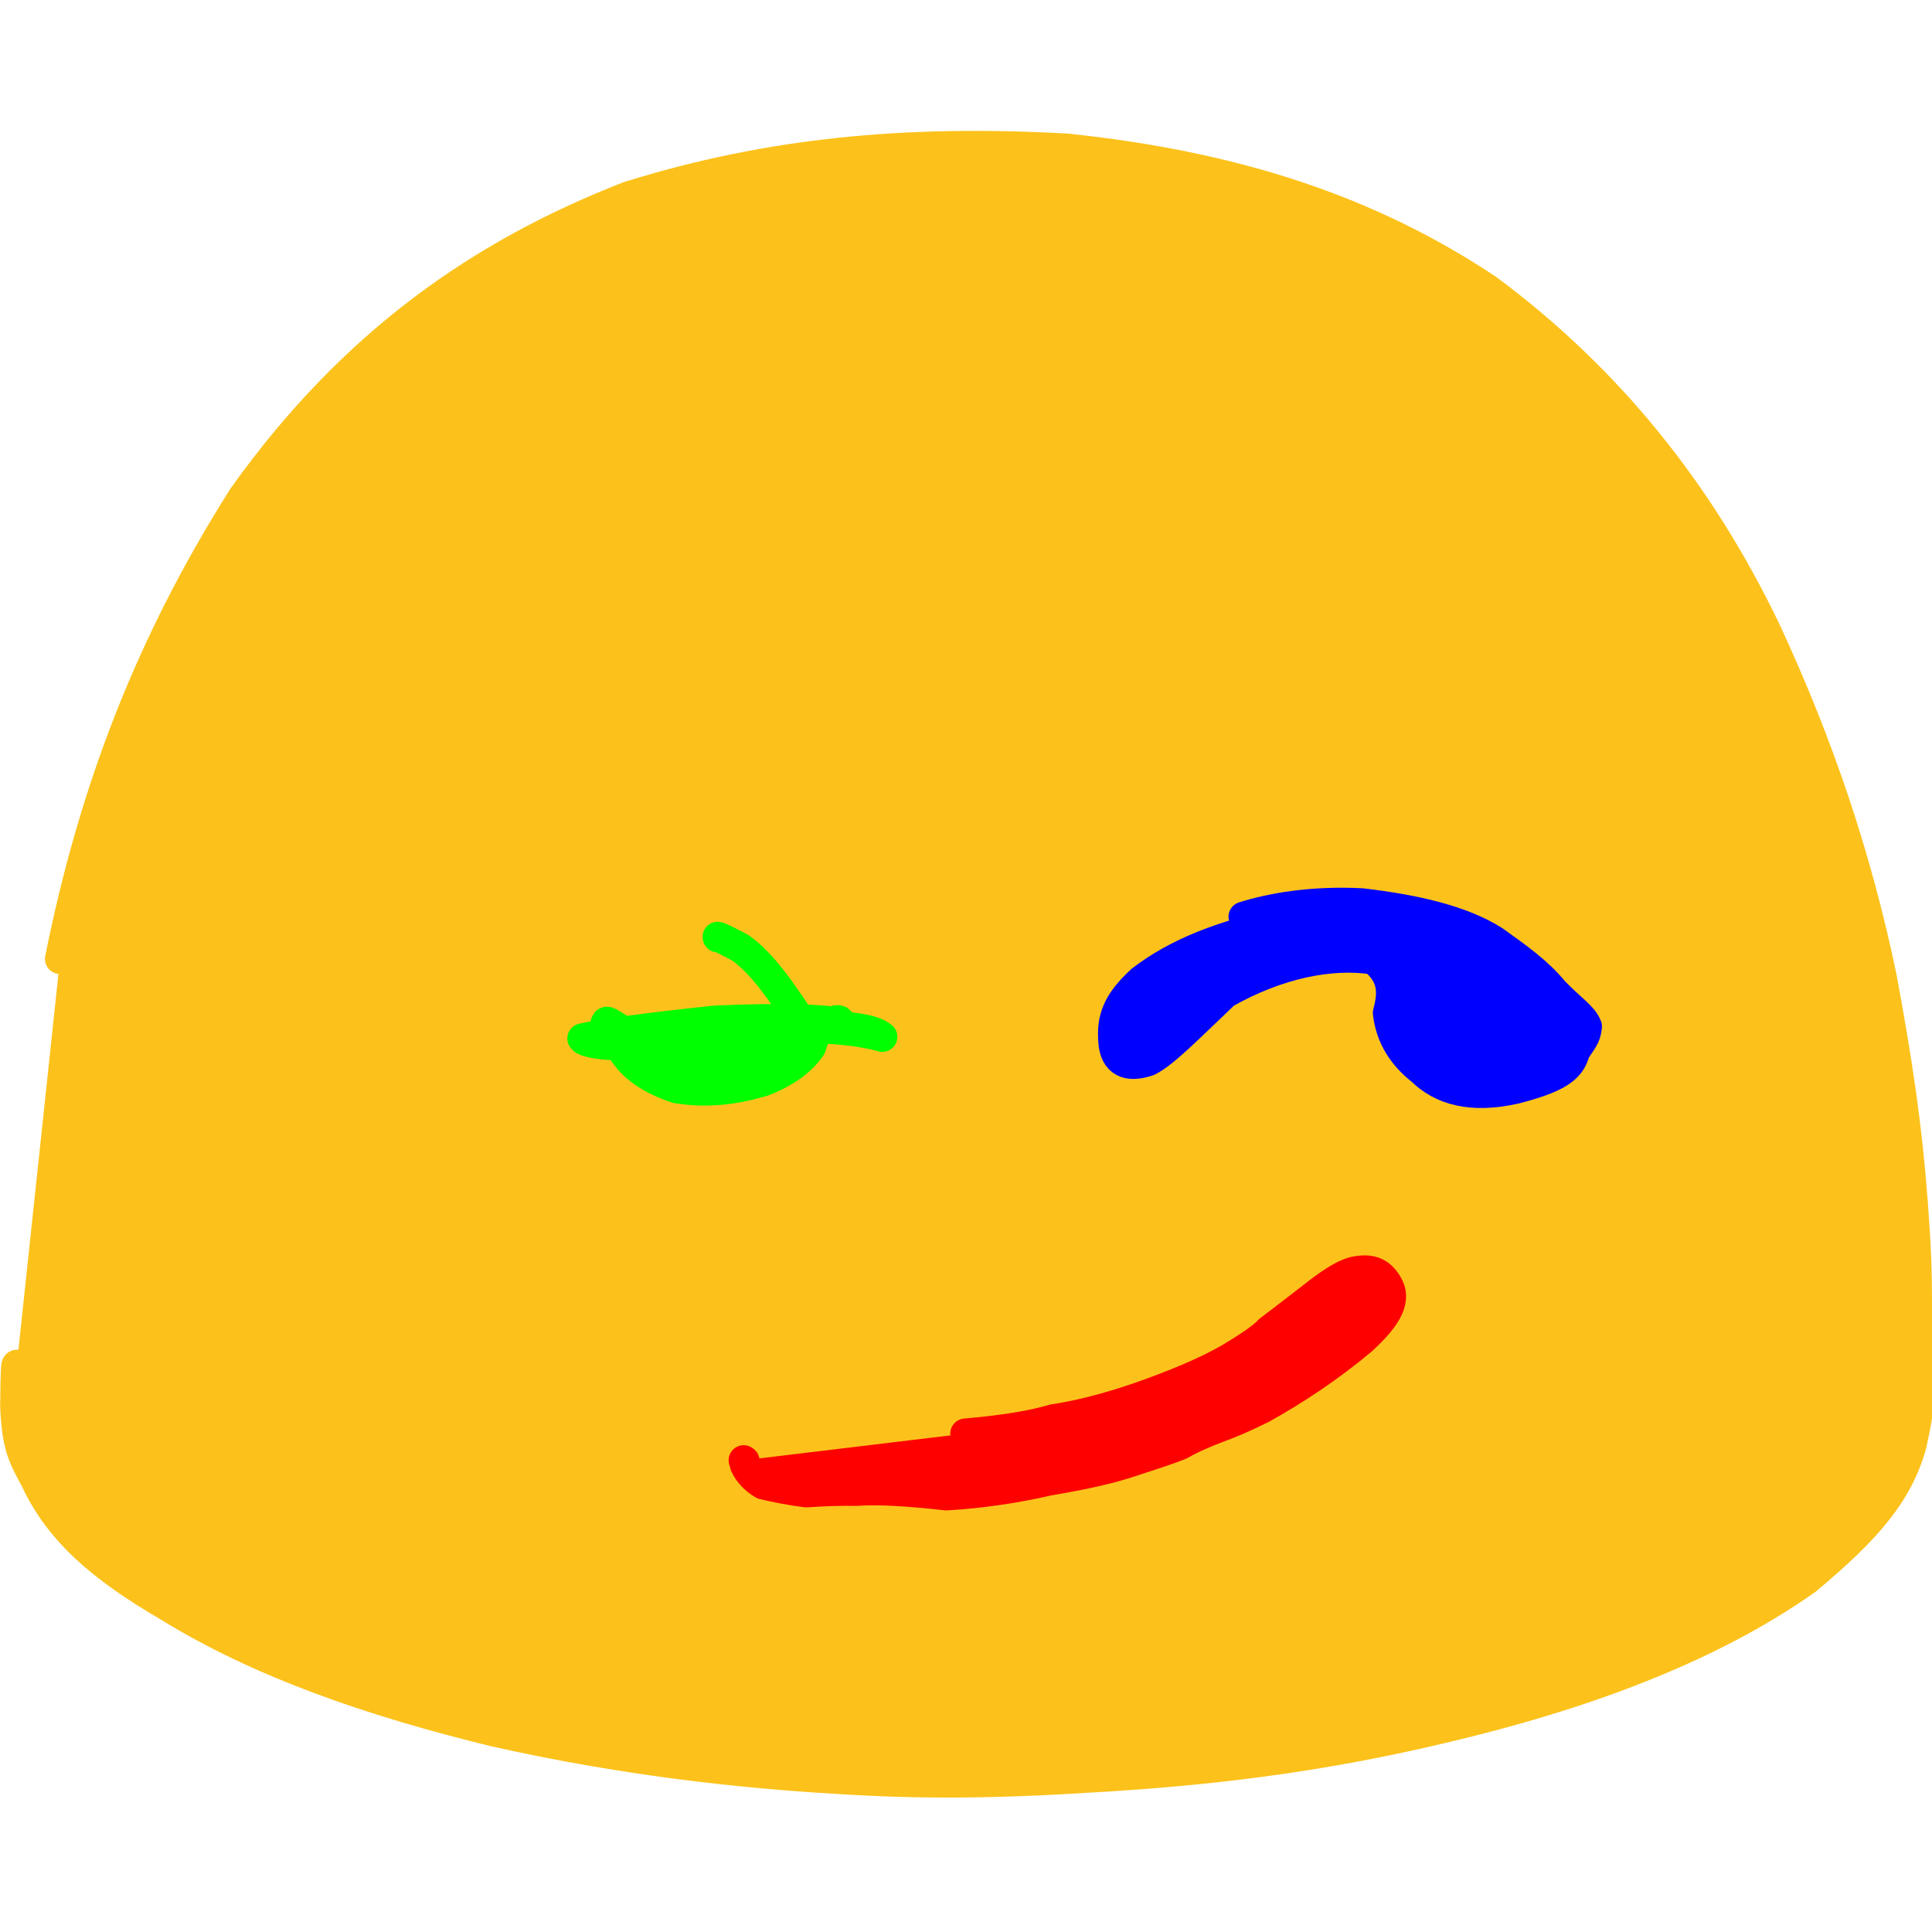 <?xml version="1.0" ?>
<svg xmlns="http://www.w3.org/2000/svg" version="1.1" width="128" height="128">
  <defs/>
  <g>
    <path d="M 1.115 90.423 C 1.114 90.708 1.115 90.331 1.109 90.584 C 1.081 90.121 1.028 90.907 1.009 93.165 C 1.123 95.751 1.492 96.468 2.324 97.985 C 3.94 101.48 6.774 103.873 11.145 106.429 C 17.189 110.163 24.516 112.708 32.797 114.727 C 41.261 116.627 48.988 117.474 55.421 117.85 C 60.834 118.203 65.937 118.169 72.337 117.758 C 80.107 117.313 87.396 116.43 95.326 114.551 C 104.688 112.37 113.248 109.225 119.703 104.645 C 123.725 101.278 125.719 98.949 126.631 95.76 C 127.02 93.906 127.129 93.602 127.102 91.666 C 127.069 89.478 127.03 88.883 127 86.901 C 127.006 83.935 126.937 82.577 126.721 79.65 C 126.342 74.601 125.707 70.359 124.66 64.716 C 123.007 56.799 120.516 49.378 117.006 41.815 C 112.563 32.54 106.475 25.054 98.547 19.162 C 90.664 13.91 81.801 11.021 70.677 9.847 C 60.106 9.26 50.951 10.101 41.614 13.026 C 31.964 16.8 23.438 22.641 16.109 32.914 C 10.014 42.544 6.234 52.283 3.978 63.532" stroke-width="2.0" fill="rgb(252, 194, 27)" opacity="1.0" stroke="rgb(252, 194, 27)" stroke-opacity="1.0" stroke-linecap="round" stroke-linejoin="round"/>
    <path d="M 49.272 96.747 C 49.28 96.805 49.264 96.733 49.296 96.79 C 49.332 96.728 49.355 96.864 49.361 97.068 C 49.583 97.548 50 98.025 50.574 98.347 C 51.425 98.55 52.449 98.748 53.434 98.868 C 54.544 98.788 55.757 98.75 56.743 98.77 C 58.21 98.656 60.458 98.814 62.696 99.069 C 64.983 98.939 67.41 98.571 69.399 98.105 C 71.313 97.778 73.162 97.414 74.71 96.917 C 76.237 96.414 77.538 96.003 78.208 95.714 C 78.935 95.292 79.888 94.89 80.651 94.601 C 81.466 94.3 82.337 93.948 83.602 93.314 C 85.703 92.146 88.01 90.639 90.212 88.797 C 92.029 87.137 92.508 86.04 91.922 85.094 C 91.403 84.217 90.731 84.029 89.663 84.267 C 88.747 84.537 87.78 85.277 86.485 86.298 C 85.257 87.249 84.459 87.856 84.08 88.139 C 83.709 88.566 82.812 89.181 81.507 89.965 C 79.909 90.889 77.81 91.762 75.349 92.62 C 73.072 93.397 71.21 93.821 69.811 94.029 C 68.651 94.37 66.853 94.734 63.959 94.979" stroke-width="2.0" fill="rgb(255, 0, 0)" opacity="1.0" stroke="rgb(255, 0, 0)" stroke-opacity="1.0" stroke-linecap="round" stroke-linejoin="round"/>
    <path d="M 47.562 62.102 C 47.58 62.101 47.542 62.102 47.545 62.071 C 47.684 62.082 48.207 62.352 49.033 62.785 C 50.093 63.521 51.108 64.78 52.012 66.097 C 52.782 67.194 53.269 67.903 53.244 68.304 C 52.845 68.338 51.932 68.345 49.905 68.603 C 47.14 68.765 44.509 68.841 42.141 68.711 C 40.56 67.995 40.201 67.501 40.145 67.768 C 39.902 68.139 40.329 68.695 41.241 69.601 C 41.879 70.615 42.943 71.469 44.825 72.096 C 46.683 72.402 48.502 72.247 50.545 71.64 C 52.213 70.992 53.151 70.186 53.719 69.38 C 53.86 69.098 53.759 68.931 54.247 68.317 C 55 67.705 55.331 67.528 55.585 67.609 C 55.792 67.812 55.813 67.895 55.695 67.769 C 54.612 67.537 51.745 67.426 47.399 67.62 C 43.024 68.079 39.971 68.491 38.585 68.799 C 38.748 69.126 40.42 69.353 43.283 69.264 C 46.636 68.891 50.042 68.497 53.233 68.142 C 56.074 68.073 57.959 68.544 58.454 68.69 C 57.913 68.242 56.701 68.027 55.061 67.998" stroke-width="2.0" fill="rgb(0, 255, 0)" opacity="1.0" stroke="rgb(0, 255, 0)" stroke-opacity="1.0" stroke-linecap="round" stroke-linejoin="round"/>
    <path d="M 89.484 61.191 C 89.508 61.218 89.456 61.187 89.65 61.123 C 90.418 60.87 91.875 61.027 93.772 61.902 C 95.947 63.194 97.917 64.386 99.413 65.118 C 100.607 65.049 100.783 64.826 99.479 64.41 C 97.588 63.653 95.509 62.768 93.212 61.555 C 91.137 60.479 88.744 60.349 85.062 61.097 C 81.025 61.944 77.956 63.141 75.616 64.952 C 74.012 66.426 73.652 67.492 73.764 68.977 C 73.85 70.386 74.71 70.763 76.085 70.289 C 77.144 69.742 78.523 68.317 81.16 65.81 C 84.697 63.813 88.216 63.133 91.019 63.569 C 92.359 64.68 92.297 65.83 91.954 67.103 C 92.129 68.679 92.935 69.937 94.178 70.909 C 95.495 72.2 97.427 72.802 100.399 72.134 C 103.018 71.447 104.055 70.858 104.33 69.686 C 104.759 68.962 105.074 68.751 105.134 68.008 C 104.863 67.306 104.032 66.822 102.94 65.675 C 101.874 64.388 100.609 63.488 98.968 62.317 C 96.858 60.993 93.876 60.28 90.215 59.849 C 86.943 59.681 84.279 60.146 82.392 60.737" stroke-width="2.0" fill="rgb(0, 0, 255)" opacity="1.0" stroke="rgb(0, 0, 255)" stroke-opacity="1.0" stroke-linecap="round" stroke-linejoin="round"/>
  </g>
</svg>
